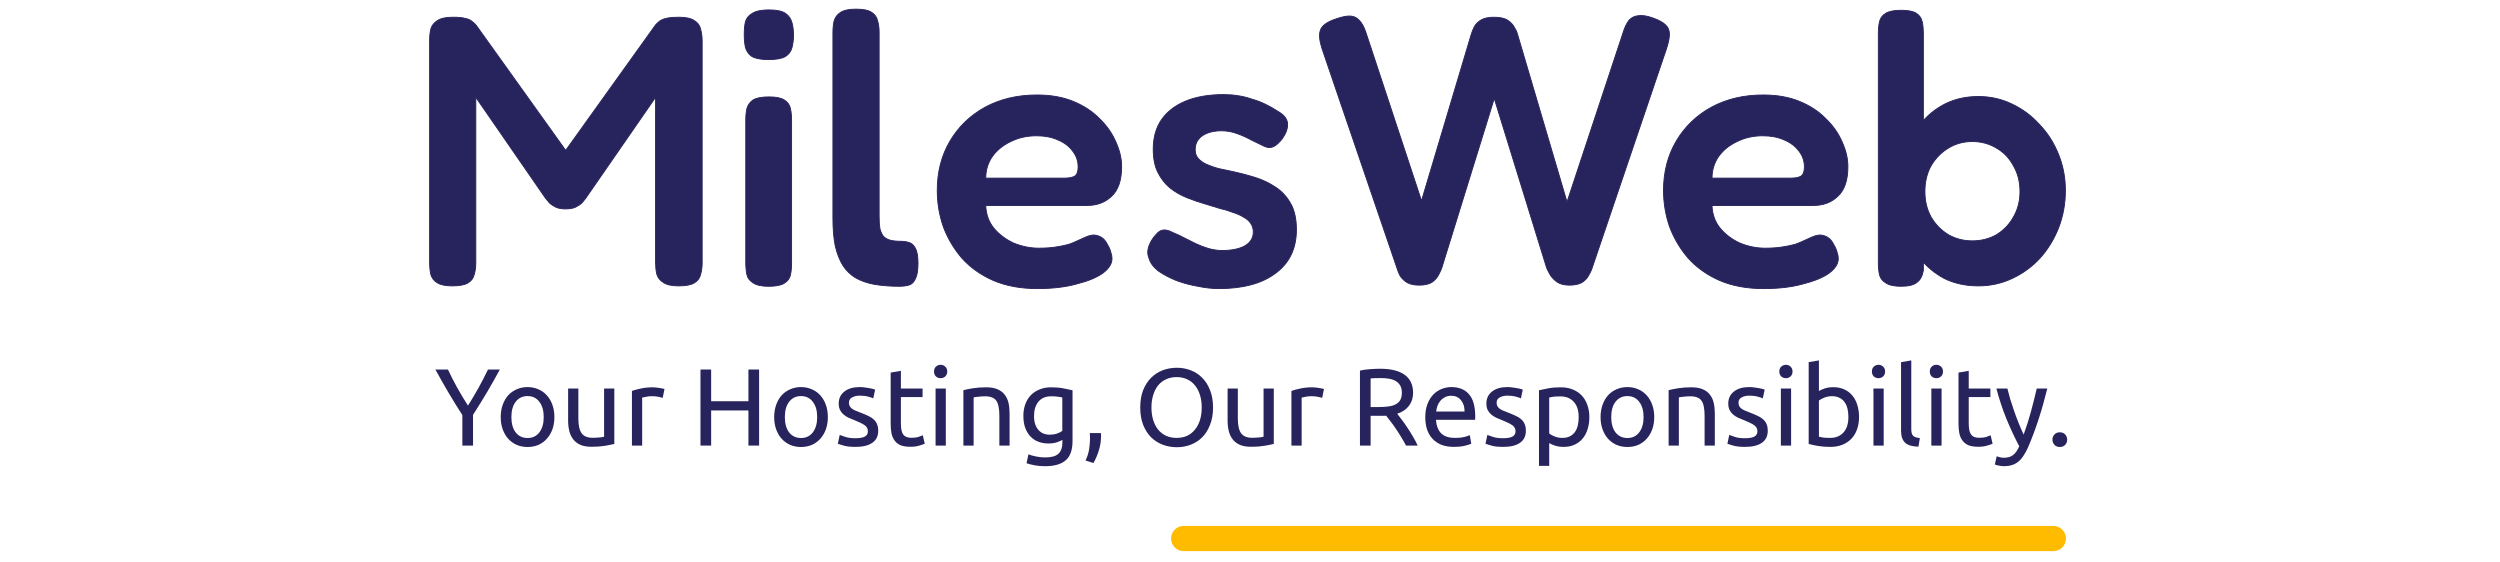 <svg width="547" height="123" viewBox="0 0 547 123" fill="none" xmlns="http://www.w3.org/2000/svg">
<path d="M256.231 117.829C256.231 116.306 257.466 115.071 258.989 115.071H449.28C450.803 115.071 452.038 116.306 452.038 117.829V117.829C452.038 119.352 450.803 120.587 449.28 120.587H258.989C257.466 120.587 256.231 119.352 256.231 117.829V117.829Z" fill="#FFBB00"/>
<path d="M101.163 97.492V90.816C100.056 89.103 99.014 87.414 98.035 85.749C97.056 84.084 96.134 82.451 95.268 80.85H98.011C98.621 82.163 99.302 83.5 100.056 84.861C100.81 86.206 101.589 87.502 102.391 88.751C103.177 87.502 103.947 86.206 104.701 84.861C105.455 83.5 106.145 82.163 106.77 80.85H109.369C108.503 82.451 107.581 84.084 106.602 85.749C105.623 87.398 104.589 89.071 103.498 90.768V97.492H101.163Z" fill="#27235C"/>
<path d="M121.301 91.249C121.301 92.241 121.157 93.138 120.868 93.938C120.579 94.739 120.17 95.427 119.641 96.003C119.128 96.58 118.51 97.028 117.788 97.348C117.066 97.652 116.28 97.804 115.43 97.804C114.579 97.804 113.793 97.652 113.071 97.348C112.349 97.028 111.724 96.58 111.194 96.003C110.681 95.427 110.28 94.739 109.991 93.938C109.702 93.138 109.558 92.241 109.558 91.249C109.558 90.272 109.702 89.383 109.991 88.583C110.28 87.766 110.681 87.07 111.194 86.494C111.724 85.917 112.349 85.477 113.071 85.173C113.793 84.853 114.579 84.693 115.43 84.693C116.28 84.693 117.066 84.853 117.788 85.173C118.51 85.477 119.128 85.917 119.641 86.494C120.17 87.07 120.579 87.766 120.868 88.583C121.157 89.383 121.301 90.272 121.301 91.249ZM118.967 91.249C118.967 89.84 118.646 88.727 118.004 87.91C117.379 87.078 116.521 86.662 115.43 86.662C114.339 86.662 113.472 87.078 112.831 87.91C112.205 88.727 111.892 89.84 111.892 91.249C111.892 92.657 112.205 93.778 112.831 94.611C113.472 95.427 114.339 95.835 115.43 95.835C116.521 95.835 117.379 95.427 118.004 94.611C118.646 93.778 118.967 92.657 118.967 91.249Z" fill="#27235C"/>
<path d="M134.413 97.132C133.899 97.26 133.218 97.396 132.367 97.54C131.533 97.684 130.562 97.756 129.455 97.756C128.493 97.756 127.683 97.62 127.025 97.348C126.367 97.06 125.838 96.66 125.437 96.147C125.036 95.635 124.747 95.035 124.57 94.346C124.394 93.642 124.306 92.865 124.306 92.017V85.005H126.544V91.537C126.544 93.058 126.784 94.146 127.266 94.803C127.747 95.459 128.557 95.787 129.696 95.787C129.937 95.787 130.185 95.779 130.442 95.763C130.699 95.747 130.939 95.731 131.164 95.715C131.389 95.683 131.589 95.659 131.766 95.643C131.958 95.611 132.095 95.579 132.175 95.547V85.005H134.413V97.132Z" fill="#27235C"/>
<path d="M142.889 84.741C143.081 84.741 143.298 84.757 143.539 84.789C143.795 84.805 144.044 84.837 144.285 84.885C144.525 84.917 144.742 84.957 144.934 85.005C145.143 85.037 145.295 85.069 145.391 85.101L145.006 87.046C144.83 86.982 144.533 86.91 144.116 86.83C143.715 86.734 143.194 86.686 142.552 86.686C142.135 86.686 141.718 86.734 141.301 86.83C140.899 86.91 140.635 86.966 140.506 86.998V97.492H138.268V85.533C138.798 85.341 139.456 85.165 140.242 85.005C141.028 84.829 141.91 84.741 142.889 84.741Z" fill="#27235C"/>
<path d="M163.757 80.85H166.092V97.492H163.757V89.808H155.599V97.492H153.265V80.85H155.599V87.79H163.757V80.85Z" fill="#27235C"/>
<path d="M181.134 91.249C181.134 92.241 180.989 93.138 180.701 93.938C180.412 94.739 180.003 95.427 179.473 96.003C178.96 96.58 178.342 97.028 177.62 97.348C176.898 97.652 176.112 97.804 175.262 97.804C174.412 97.804 173.626 97.652 172.904 97.348C172.182 97.028 171.556 96.58 171.027 96.003C170.513 95.427 170.112 94.739 169.823 93.938C169.535 93.138 169.39 92.241 169.39 91.249C169.39 90.272 169.535 89.383 169.823 88.583C170.112 87.766 170.513 87.07 171.027 86.494C171.556 85.917 172.182 85.477 172.904 85.173C173.626 84.853 174.412 84.693 175.262 84.693C176.112 84.693 176.898 84.853 177.62 85.173C178.342 85.477 178.96 85.917 179.473 86.494C180.003 87.07 180.412 87.766 180.701 88.583C180.989 89.383 181.134 90.272 181.134 91.249ZM178.8 91.249C178.8 89.84 178.479 88.727 177.837 87.91C177.211 87.078 176.353 86.662 175.262 86.662C174.171 86.662 173.305 87.078 172.663 87.91C172.037 88.727 171.725 89.84 171.725 91.249C171.725 92.657 172.037 93.778 172.663 94.611C173.305 95.427 174.171 95.835 175.262 95.835C176.353 95.835 177.211 95.427 177.837 94.611C178.479 93.778 178.8 92.657 178.8 91.249Z" fill="#27235C"/>
<path d="M187.194 95.883C188.109 95.883 188.783 95.763 189.216 95.523C189.665 95.283 189.89 94.899 189.89 94.37C189.89 93.826 189.673 93.394 189.24 93.074C188.807 92.753 188.093 92.393 187.098 91.993C186.617 91.801 186.152 91.609 185.702 91.417C185.269 91.209 184.892 90.968 184.571 90.696C184.25 90.424 183.994 90.096 183.801 89.712C183.609 89.327 183.512 88.855 183.512 88.295C183.512 87.19 183.922 86.317 184.74 85.677C185.558 85.021 186.673 84.693 188.085 84.693C188.438 84.693 188.791 84.717 189.144 84.765C189.497 84.797 189.825 84.845 190.13 84.909C190.435 84.957 190.7 85.013 190.924 85.077C191.165 85.141 191.349 85.197 191.478 85.245L191.069 87.166C190.828 87.038 190.451 86.91 189.938 86.782C189.424 86.638 188.807 86.566 188.085 86.566C187.459 86.566 186.914 86.694 186.448 86.95C185.983 87.19 185.75 87.574 185.75 88.103C185.75 88.375 185.799 88.615 185.895 88.823C186.007 89.031 186.168 89.223 186.376 89.399C186.601 89.559 186.873 89.712 187.194 89.856C187.515 90 187.9 90.152 188.349 90.312C188.943 90.536 189.472 90.76 189.938 90.984C190.403 91.192 190.796 91.441 191.117 91.729C191.454 92.017 191.71 92.369 191.887 92.785C192.063 93.186 192.152 93.682 192.152 94.274C192.152 95.427 191.718 96.299 190.852 96.892C190.002 97.484 188.783 97.78 187.194 97.78C186.087 97.78 185.221 97.684 184.595 97.492C183.97 97.316 183.545 97.18 183.32 97.084L183.729 95.163C183.986 95.259 184.395 95.403 184.956 95.595C185.518 95.787 186.264 95.883 187.194 95.883Z" fill="#27235C"/>
<path d="M197.116 85.005H201.857V86.878H197.116V92.641C197.116 93.266 197.164 93.786 197.26 94.202C197.357 94.603 197.501 94.923 197.693 95.163C197.886 95.387 198.127 95.547 198.415 95.643C198.704 95.739 199.041 95.787 199.426 95.787C200.1 95.787 200.637 95.715 201.038 95.571C201.456 95.411 201.744 95.299 201.905 95.235L202.338 97.084C202.113 97.196 201.72 97.332 201.159 97.492C200.597 97.668 199.956 97.756 199.234 97.756C198.383 97.756 197.677 97.652 197.116 97.444C196.57 97.22 196.129 96.892 195.792 96.46C195.455 96.027 195.215 95.499 195.07 94.875C194.942 94.234 194.878 93.498 194.878 92.665V81.523L197.116 81.138V85.005Z" fill="#27235C"/>
<path d="M206.943 97.492H204.705V85.005H206.943V97.492ZM205.811 82.747C205.41 82.747 205.065 82.619 204.777 82.363C204.504 82.091 204.368 81.731 204.368 81.283C204.368 80.834 204.504 80.482 204.777 80.226C205.065 79.954 205.41 79.818 205.811 79.818C206.213 79.818 206.549 79.954 206.822 80.226C207.111 80.482 207.255 80.834 207.255 81.283C207.255 81.731 207.111 82.091 206.822 82.363C206.549 82.619 206.213 82.747 205.811 82.747Z" fill="#27235C"/>
<path d="M210.791 85.365C211.305 85.237 211.986 85.101 212.837 84.957C213.687 84.813 214.666 84.741 215.773 84.741C216.767 84.741 217.593 84.885 218.251 85.173C218.909 85.445 219.43 85.837 219.815 86.35C220.216 86.846 220.497 87.446 220.658 88.151C220.818 88.855 220.898 89.632 220.898 90.48V97.492H218.66V90.96C218.66 90.192 218.604 89.535 218.492 88.991C218.396 88.447 218.227 88.007 217.986 87.67C217.746 87.334 217.425 87.094 217.024 86.95C216.623 86.79 216.125 86.71 215.532 86.71C215.291 86.71 215.043 86.718 214.786 86.734C214.529 86.75 214.281 86.774 214.04 86.806C213.815 86.822 213.607 86.846 213.414 86.878C213.238 86.91 213.109 86.934 213.029 86.95V97.492H210.791V85.365Z" fill="#27235C"/>
<path d="M232.455 96.243C232.262 96.371 231.885 96.54 231.324 96.748C230.778 96.94 230.136 97.036 229.398 97.036C228.644 97.036 227.93 96.916 227.257 96.676C226.599 96.436 226.021 96.067 225.524 95.571C225.027 95.059 224.634 94.426 224.345 93.674C224.056 92.921 223.912 92.025 223.912 90.984C223.912 90.072 224.048 89.239 224.321 88.487C224.593 87.718 224.987 87.062 225.5 86.518C226.029 85.957 226.671 85.525 227.425 85.221C228.179 84.901 229.029 84.741 229.976 84.741C231.019 84.741 231.925 84.821 232.695 84.981C233.481 85.125 234.139 85.261 234.669 85.389V96.532C234.669 98.453 234.171 99.846 233.177 100.71C232.182 101.575 230.674 102.007 228.652 102.007C227.866 102.007 227.12 101.943 226.414 101.815C225.725 101.687 225.123 101.535 224.61 101.358L225.019 99.413C225.468 99.589 226.013 99.742 226.655 99.87C227.313 100.014 227.995 100.086 228.7 100.086C230.032 100.086 230.987 99.822 231.564 99.293C232.158 98.765 232.455 97.924 232.455 96.772V96.243ZM232.431 86.974C232.206 86.91 231.901 86.854 231.516 86.806C231.147 86.742 230.642 86.71 230 86.71C228.797 86.71 227.866 87.102 227.208 87.886C226.567 88.671 226.246 89.712 226.246 91.008C226.246 91.729 226.334 92.345 226.511 92.857C226.703 93.37 226.952 93.794 227.257 94.13C227.577 94.466 227.938 94.715 228.34 94.875C228.757 95.035 229.182 95.115 229.615 95.115C230.209 95.115 230.754 95.035 231.251 94.875C231.749 94.698 232.142 94.498 232.431 94.274V86.974Z" fill="#27235C"/>
<path d="M240.88 94.755C240.896 94.883 240.904 95.011 240.904 95.139C240.904 95.251 240.904 95.371 240.904 95.499C240.904 96.508 240.752 97.5 240.447 98.477C240.158 99.469 239.757 100.414 239.244 101.31L237.511 100.758C237.912 99.942 238.177 99.109 238.305 98.261C238.434 97.428 238.498 96.644 238.498 95.907C238.498 95.699 238.49 95.499 238.474 95.307C238.474 95.115 238.466 94.931 238.45 94.755H240.88Z" fill="#27235C"/>
<path d="M249.484 89.159C249.484 87.734 249.693 86.478 250.11 85.389C250.543 84.3 251.121 83.396 251.843 82.675C252.581 81.939 253.431 81.387 254.393 81.018C255.372 80.65 256.407 80.466 257.498 80.466C258.573 80.466 259.583 80.65 260.53 81.018C261.492 81.387 262.335 81.939 263.057 82.675C263.779 83.396 264.348 84.3 264.765 85.389C265.198 86.478 265.415 87.734 265.415 89.159C265.415 90.584 265.198 91.841 264.765 92.93C264.348 94.018 263.779 94.931 263.057 95.667C262.335 96.388 261.492 96.932 260.53 97.3C259.583 97.668 258.573 97.852 257.498 97.852C256.407 97.852 255.372 97.668 254.393 97.3C253.431 96.932 252.581 96.388 251.843 95.667C251.121 94.931 250.543 94.018 250.11 92.93C249.693 91.841 249.484 90.584 249.484 89.159ZM251.939 89.159C251.939 90.168 252.067 91.088 252.324 91.921C252.581 92.737 252.942 93.434 253.407 94.01C253.888 94.587 254.466 95.035 255.139 95.355C255.829 95.659 256.599 95.811 257.45 95.811C258.3 95.811 259.062 95.659 259.736 95.355C260.41 95.035 260.979 94.587 261.444 94.01C261.926 93.434 262.295 92.737 262.551 91.921C262.808 91.088 262.936 90.168 262.936 89.159C262.936 88.151 262.808 87.238 262.551 86.422C262.295 85.589 261.926 84.885 261.444 84.308C260.979 83.732 260.41 83.292 259.736 82.988C259.062 82.667 258.3 82.507 257.45 82.507C256.599 82.507 255.829 82.667 255.139 82.988C254.466 83.292 253.888 83.732 253.407 84.308C252.942 84.885 252.581 85.589 252.324 86.422C252.067 87.238 251.939 88.151 251.939 89.159Z" fill="#27235C"/>
<path d="M278.706 97.132C278.193 97.26 277.511 97.396 276.661 97.54C275.827 97.684 274.856 97.756 273.749 97.756C272.786 97.756 271.976 97.62 271.319 97.348C270.661 97.06 270.131 96.66 269.73 96.147C269.329 95.635 269.04 95.035 268.864 94.346C268.687 93.642 268.599 92.865 268.599 92.017V85.005H270.837V91.537C270.837 93.058 271.078 94.146 271.559 94.803C272.04 95.459 272.851 95.787 273.99 95.787C274.23 95.787 274.479 95.779 274.736 95.763C274.992 95.747 275.233 95.731 275.458 95.715C275.682 95.683 275.883 95.659 276.059 95.643C276.252 95.611 276.388 95.579 276.468 95.547V85.005H278.706V97.132Z" fill="#27235C"/>
<path d="M287.182 84.741C287.375 84.741 287.591 84.757 287.832 84.789C288.089 84.805 288.337 84.837 288.578 84.885C288.819 84.917 289.035 84.957 289.228 85.005C289.436 85.037 289.589 85.069 289.685 85.101L289.3 87.046C289.124 86.982 288.827 86.91 288.41 86.83C288.009 86.734 287.487 86.686 286.845 86.686C286.428 86.686 286.011 86.734 285.594 86.83C285.193 86.91 284.928 86.966 284.8 86.998V97.492H282.562V85.533C283.091 85.341 283.749 85.165 284.535 85.005C285.321 84.829 286.204 84.741 287.182 84.741Z" fill="#27235C"/>
<path d="M305.717 90.528C305.973 90.848 306.294 91.272 306.679 91.801C307.08 92.313 307.489 92.889 307.906 93.53C308.324 94.154 308.733 94.811 309.134 95.499C309.551 96.187 309.904 96.852 310.193 97.492H307.642C307.321 96.884 306.968 96.267 306.583 95.643C306.214 95.019 305.837 94.426 305.452 93.866C305.067 93.29 304.682 92.753 304.297 92.257C303.928 91.761 303.591 91.329 303.286 90.96C303.078 90.976 302.861 90.984 302.636 90.984C302.428 90.984 302.211 90.984 301.987 90.984H299.893V97.492H297.559V81.09C298.216 80.93 298.946 80.826 299.749 80.778C300.567 80.714 301.313 80.682 301.987 80.682C304.329 80.682 306.11 81.123 307.329 82.003C308.564 82.883 309.182 84.196 309.182 85.941C309.182 87.046 308.885 87.99 308.292 88.775C307.714 89.559 306.856 90.144 305.717 90.528ZM302.179 82.723C301.184 82.723 300.422 82.747 299.893 82.796V89.063H301.553C302.356 89.063 303.078 89.023 303.719 88.943C304.361 88.863 304.898 88.711 305.332 88.487C305.781 88.263 306.126 87.951 306.366 87.55C306.607 87.134 306.727 86.59 306.727 85.917C306.727 85.293 306.607 84.773 306.366 84.356C306.126 83.94 305.797 83.612 305.38 83.372C304.979 83.132 304.497 82.964 303.936 82.868C303.39 82.771 302.805 82.723 302.179 82.723Z" fill="#27235C"/>
<path d="M311.851 91.272C311.851 90.168 312.011 89.207 312.332 88.391C312.653 87.558 313.078 86.87 313.608 86.326C314.137 85.781 314.747 85.373 315.436 85.101C316.126 84.829 316.832 84.693 317.554 84.693C319.239 84.693 320.53 85.221 321.429 86.278C322.327 87.318 322.776 88.911 322.776 91.056C322.776 91.152 322.776 91.281 322.776 91.441C322.776 91.585 322.768 91.721 322.752 91.849H314.185C314.281 93.146 314.658 94.13 315.316 94.803C315.974 95.475 317.001 95.811 318.396 95.811C319.183 95.811 319.84 95.747 320.37 95.619C320.915 95.475 321.324 95.339 321.597 95.211L321.91 97.084C321.637 97.228 321.156 97.38 320.466 97.54C319.792 97.7 319.022 97.78 318.156 97.78C317.065 97.78 316.118 97.62 315.316 97.3C314.53 96.964 313.88 96.508 313.367 95.931C312.854 95.355 312.468 94.674 312.212 93.89C311.971 93.09 311.851 92.217 311.851 91.272ZM320.442 90.048C320.458 89.039 320.201 88.215 319.672 87.574C319.158 86.918 318.445 86.59 317.53 86.59C317.017 86.59 316.559 86.694 316.158 86.902C315.773 87.094 315.444 87.35 315.172 87.67C314.899 87.99 314.682 88.359 314.522 88.775C314.378 89.191 314.281 89.615 314.233 90.048H320.442Z" fill="#27235C"/>
<path d="M328.903 95.883C329.817 95.883 330.491 95.763 330.924 95.523C331.373 95.283 331.598 94.899 331.598 94.37C331.598 93.826 331.381 93.394 330.948 93.074C330.515 92.753 329.801 92.393 328.807 91.993C328.325 91.801 327.86 91.609 327.411 91.417C326.978 91.209 326.601 90.968 326.28 90.696C325.959 90.424 325.702 90.096 325.51 89.712C325.317 89.327 325.221 88.855 325.221 88.295C325.221 87.19 325.63 86.317 326.448 85.677C327.266 85.021 328.381 84.693 329.793 84.693C330.146 84.693 330.499 84.717 330.852 84.765C331.205 84.797 331.534 84.845 331.839 84.909C332.144 84.957 332.408 85.013 332.633 85.077C332.874 85.141 333.058 85.197 333.186 85.245L332.777 87.166C332.537 87.038 332.16 86.91 331.646 86.782C331.133 86.638 330.515 86.566 329.793 86.566C329.168 86.566 328.622 86.694 328.157 86.95C327.692 87.19 327.459 87.574 327.459 88.103C327.459 88.375 327.507 88.615 327.603 88.823C327.716 89.031 327.876 89.223 328.085 89.399C328.309 89.559 328.582 89.712 328.903 89.856C329.224 90 329.609 90.152 330.058 90.312C330.652 90.536 331.181 90.76 331.646 90.984C332.111 91.192 332.505 91.441 332.825 91.729C333.162 92.017 333.419 92.369 333.595 92.785C333.772 93.186 333.86 93.682 333.86 94.274C333.86 95.427 333.427 96.299 332.561 96.892C331.71 97.484 330.491 97.78 328.903 97.78C327.796 97.78 326.93 97.684 326.304 97.492C325.678 97.316 325.253 97.18 325.028 97.084L325.438 95.163C325.694 95.259 326.103 95.403 326.665 95.595C327.226 95.787 327.972 95.883 328.903 95.883Z" fill="#27235C"/>
<path d="M345.418 91.272C345.418 89.816 345.057 88.695 344.335 87.91C343.613 87.126 342.651 86.734 341.447 86.734C340.774 86.734 340.244 86.758 339.859 86.806C339.49 86.854 339.193 86.91 338.969 86.974V94.851C339.242 95.075 339.635 95.291 340.148 95.499C340.661 95.707 341.223 95.811 341.832 95.811C342.474 95.811 343.02 95.699 343.469 95.475C343.934 95.235 344.311 94.915 344.6 94.514C344.889 94.098 345.097 93.618 345.226 93.074C345.354 92.513 345.418 91.913 345.418 91.272ZM347.752 91.272C347.752 92.217 347.624 93.09 347.367 93.89C347.127 94.691 346.766 95.379 346.284 95.955C345.803 96.532 345.21 96.98 344.504 97.3C343.814 97.62 343.02 97.78 342.121 97.78C341.399 97.78 340.758 97.684 340.196 97.492C339.651 97.3 339.242 97.116 338.969 96.94V101.935H336.731V85.389C337.26 85.261 337.918 85.125 338.704 84.981C339.506 84.821 340.429 84.741 341.472 84.741C342.434 84.741 343.3 84.893 344.071 85.197C344.841 85.501 345.498 85.933 346.044 86.494C346.589 87.054 347.006 87.742 347.295 88.559C347.6 89.359 347.752 90.264 347.752 91.272Z" fill="#27235C"/>
<path d="M361.947 91.249C361.947 92.241 361.803 93.138 361.514 93.938C361.225 94.739 360.816 95.427 360.287 96.003C359.773 96.58 359.156 97.028 358.434 97.348C357.712 97.652 356.926 97.804 356.076 97.804C355.225 97.804 354.439 97.652 353.717 97.348C352.995 97.028 352.37 96.58 351.84 96.003C351.327 95.427 350.926 94.739 350.637 93.938C350.348 93.138 350.204 92.241 350.204 91.249C350.204 90.272 350.348 89.383 350.637 88.583C350.926 87.766 351.327 87.07 351.84 86.494C352.37 85.917 352.995 85.477 353.717 85.173C354.439 84.853 355.225 84.693 356.076 84.693C356.926 84.693 357.712 84.853 358.434 85.173C359.156 85.477 359.773 85.917 360.287 86.494C360.816 87.07 361.225 87.766 361.514 88.583C361.803 89.383 361.947 90.272 361.947 91.249ZM359.613 91.249C359.613 89.84 359.292 88.727 358.65 87.91C358.025 87.078 357.166 86.662 356.076 86.662C354.985 86.662 354.118 87.078 353.477 87.91C352.851 88.727 352.538 89.84 352.538 91.249C352.538 92.657 352.851 93.778 353.477 94.611C354.118 95.427 354.985 95.835 356.076 95.835C357.166 95.835 358.025 95.427 358.65 94.611C359.292 93.778 359.613 92.657 359.613 91.249Z" fill="#27235C"/>
<path d="M365.096 85.365C365.609 85.237 366.291 85.101 367.141 84.957C367.992 84.813 368.97 84.741 370.077 84.741C371.072 84.741 371.898 84.885 372.556 85.173C373.214 85.445 373.735 85.837 374.12 86.35C374.521 86.846 374.802 87.446 374.962 88.151C375.123 88.855 375.203 89.632 375.203 90.48V97.492H372.965V90.96C372.965 90.192 372.909 89.535 372.797 88.991C372.7 88.447 372.532 88.007 372.291 87.67C372.051 87.334 371.73 87.094 371.329 86.95C370.928 86.79 370.43 86.71 369.837 86.71C369.596 86.71 369.347 86.718 369.091 86.734C368.834 86.75 368.585 86.774 368.345 86.806C368.12 86.822 367.912 86.846 367.719 86.878C367.543 86.91 367.414 86.934 367.334 86.95V97.492H365.096V85.365Z" fill="#27235C"/>
<path d="M381.826 95.883C382.741 95.883 383.414 95.763 383.848 95.523C384.297 95.283 384.521 94.899 384.521 94.37C384.521 93.826 384.305 93.394 383.872 93.074C383.438 92.753 382.725 92.393 381.73 91.993C381.249 91.801 380.783 91.609 380.334 91.417C379.901 91.209 379.524 90.968 379.203 90.696C378.882 90.424 378.626 90.096 378.433 89.712C378.241 89.327 378.144 88.855 378.144 88.295C378.144 87.19 378.553 86.317 379.372 85.677C380.19 85.021 381.305 84.693 382.717 84.693C383.069 84.693 383.422 84.717 383.775 84.765C384.128 84.797 384.457 84.845 384.762 84.909C385.067 84.957 385.332 85.013 385.556 85.077C385.797 85.141 385.981 85.197 386.11 85.245L385.701 87.166C385.46 87.038 385.083 86.91 384.57 86.782C384.056 86.638 383.438 86.566 382.717 86.566C382.091 86.566 381.545 86.694 381.08 86.95C380.615 87.19 380.382 87.574 380.382 88.103C380.382 88.375 380.43 88.615 380.527 88.823C380.639 89.031 380.799 89.223 381.008 89.399C381.233 89.559 381.505 89.712 381.826 89.856C382.147 90 382.532 90.152 382.981 90.312C383.575 90.536 384.104 90.76 384.57 90.984C385.035 91.192 385.428 91.441 385.749 91.729C386.086 92.017 386.342 92.369 386.519 92.785C386.695 93.186 386.783 93.682 386.783 94.274C386.783 95.427 386.35 96.299 385.484 96.892C384.634 97.484 383.414 97.78 381.826 97.78C380.719 97.78 379.853 97.684 379.227 97.492C378.602 97.316 378.176 97.18 377.952 97.084L378.361 95.163C378.618 95.259 379.027 95.403 379.588 95.595C380.15 95.787 380.896 95.883 381.826 95.883Z" fill="#27235C"/>
<path d="M391.892 97.492H389.654V85.005H391.892V97.492ZM390.761 82.747C390.36 82.747 390.015 82.619 389.726 82.363C389.454 82.091 389.317 81.731 389.317 81.283C389.317 80.834 389.454 80.482 389.726 80.226C390.015 79.954 390.36 79.818 390.761 79.818C391.162 79.818 391.499 79.954 391.772 80.226C392.061 80.482 392.205 80.834 392.205 81.283C392.205 81.731 392.061 82.091 391.772 82.363C391.499 82.619 391.162 82.747 390.761 82.747Z" fill="#27235C"/>
<path d="M397.979 85.557C398.251 85.381 398.661 85.197 399.206 85.005C399.768 84.813 400.409 84.717 401.131 84.717C402.03 84.717 402.824 84.877 403.514 85.197C404.22 85.517 404.813 85.965 405.294 86.542C405.776 87.118 406.137 87.806 406.377 88.607C406.634 89.407 406.762 90.288 406.762 91.249C406.762 92.257 406.61 93.17 406.305 93.986C406.016 94.787 405.599 95.467 405.054 96.027C404.508 96.588 403.851 97.02 403.08 97.324C402.31 97.628 401.444 97.78 400.481 97.78C399.439 97.78 398.516 97.708 397.714 97.564C396.912 97.42 396.254 97.276 395.741 97.132V79.241L397.979 78.857V85.557ZM397.979 95.547C398.203 95.611 398.516 95.675 398.917 95.739C399.334 95.787 399.848 95.811 400.457 95.811C401.661 95.811 402.623 95.419 403.345 94.635C404.067 93.834 404.428 92.705 404.428 91.249C404.428 90.608 404.364 90.008 404.236 89.447C404.107 88.887 403.899 88.407 403.61 88.007C403.321 87.59 402.944 87.27 402.479 87.046C402.03 86.806 401.484 86.686 400.842 86.686C400.233 86.686 399.671 86.79 399.158 86.998C398.645 87.206 398.251 87.422 397.979 87.646V95.547Z" fill="#27235C"/>
<path d="M412.15 97.492H409.912V85.005H412.15V97.492ZM411.019 82.747C410.618 82.747 410.273 82.619 409.984 82.363C409.711 82.091 409.575 81.731 409.575 81.283C409.575 80.834 409.711 80.482 409.984 80.226C410.273 79.954 410.618 79.818 411.019 79.818C411.42 79.818 411.757 79.954 412.029 80.226C412.318 80.482 412.462 80.834 412.462 81.283C412.462 81.731 412.318 82.091 412.029 82.363C411.757 82.619 411.42 82.747 411.019 82.747Z" fill="#27235C"/>
<path d="M419.752 97.732C418.373 97.7 417.394 97.404 416.816 96.844C416.239 96.284 415.95 95.411 415.95 94.226V79.241L418.188 78.857V93.866C418.188 94.234 418.22 94.538 418.284 94.779C418.349 95.019 418.453 95.211 418.597 95.355C418.742 95.499 418.934 95.611 419.175 95.691C419.415 95.755 419.712 95.811 420.065 95.859L419.752 97.732Z" fill="#27235C"/>
<path d="M424.816 97.492H422.578V85.005H424.816V97.492ZM423.685 82.747C423.284 82.747 422.939 82.619 422.651 82.363C422.378 82.091 422.242 81.731 422.242 81.283C422.242 80.834 422.378 80.482 422.651 80.226C422.939 79.954 423.284 79.818 423.685 79.818C424.086 79.818 424.423 79.954 424.696 80.226C424.985 80.482 425.129 80.834 425.129 81.283C425.129 81.731 424.985 82.091 424.696 82.363C424.423 82.619 424.086 82.747 423.685 82.747Z" fill="#27235C"/>
<path d="M430.759 85.005H435.499V86.878H430.759V92.641C430.759 93.266 430.807 93.786 430.903 94.202C430.999 94.603 431.144 94.923 431.336 95.163C431.529 95.387 431.769 95.547 432.058 95.643C432.347 95.739 432.684 95.787 433.069 95.787C433.743 95.787 434.28 95.715 434.681 95.571C435.098 95.411 435.387 95.299 435.548 95.235L435.981 97.084C435.756 97.196 435.363 97.332 434.802 97.492C434.24 97.668 433.598 97.756 432.876 97.756C432.026 97.756 431.32 97.652 430.759 97.444C430.213 97.22 429.772 96.892 429.435 96.46C429.098 96.027 428.858 95.499 428.713 94.875C428.585 94.234 428.521 93.498 428.521 92.665V81.523L430.759 81.138V85.005Z" fill="#27235C"/>
<path d="M436.879 99.822C437.056 99.902 437.28 99.974 437.553 100.038C437.842 100.118 438.123 100.158 438.395 100.158C439.278 100.158 439.968 99.958 440.465 99.557C440.962 99.173 441.412 98.541 441.813 97.66C440.802 95.739 439.855 93.706 438.973 91.561C438.107 89.399 437.385 87.214 436.807 85.005H439.214C439.39 85.725 439.599 86.502 439.839 87.334C440.096 88.167 440.377 89.023 440.682 89.904C440.986 90.784 441.315 91.665 441.668 92.545C442.021 93.426 442.39 94.274 442.775 95.091C443.385 93.41 443.914 91.745 444.363 90.096C444.813 88.447 445.238 86.75 445.639 85.005H447.949C447.372 87.358 446.73 89.624 446.024 91.801C445.318 93.962 444.556 95.987 443.738 97.876C443.417 98.597 443.08 99.213 442.727 99.725C442.39 100.254 442.013 100.686 441.596 101.022C441.179 101.358 440.706 101.607 440.176 101.767C439.663 101.927 439.077 102.007 438.42 102.007C438.243 102.007 438.059 101.991 437.866 101.959C437.673 101.943 437.481 101.911 437.288 101.863C437.112 101.831 436.944 101.791 436.783 101.743C436.639 101.695 436.534 101.655 436.47 101.623L436.879 99.822Z" fill="#27235C"/>
<path d="M452.3 96.195C452.3 96.628 452.156 97.004 451.867 97.324C451.578 97.644 451.185 97.804 450.688 97.804C450.19 97.804 449.797 97.644 449.509 97.324C449.22 97.004 449.075 96.628 449.075 96.195C449.075 95.763 449.22 95.387 449.509 95.067C449.797 94.747 450.19 94.587 450.688 94.587C451.185 94.587 451.578 94.747 451.867 95.067C452.156 95.387 452.3 95.763 452.3 96.195Z" fill="#27235C"/>
<path d="M432.877 62.554C430.126 62.554 427.655 62.02 425.465 60.954C423.331 59.831 421.507 58.315 419.991 56.406C418.531 54.496 417.408 52.306 416.622 49.836C415.892 47.309 415.527 44.614 415.527 41.75C415.583 38.887 416.004 36.22 416.79 33.749C417.576 31.222 418.699 29.032 420.159 27.18C421.675 25.27 423.5 23.782 425.634 22.716C427.767 21.649 430.182 21.115 432.877 21.115C435.46 21.115 437.874 21.649 440.12 22.716C442.422 23.782 444.444 25.27 446.184 27.18C447.981 29.032 449.385 31.222 450.396 33.749C451.406 36.22 451.912 38.859 451.912 41.666C451.912 44.586 451.406 47.337 450.396 49.92C449.385 52.447 448.009 54.665 446.269 56.574C444.528 58.427 442.507 59.887 440.204 60.954C437.902 62.02 435.46 62.554 432.877 62.554ZM431.529 52.7C433.495 52.7 435.263 52.25 436.835 51.352C438.408 50.397 439.643 49.106 440.541 47.478C441.496 45.849 441.973 43.996 441.973 41.919C441.973 39.785 441.496 37.904 440.541 36.276C439.643 34.591 438.408 33.3 436.835 32.401C435.263 31.447 433.495 30.97 431.529 30.97C429.62 30.97 427.88 31.447 426.307 32.401C424.735 33.356 423.472 34.647 422.517 36.276C421.619 37.904 421.17 39.785 421.17 41.919C421.17 43.996 421.619 45.849 422.517 47.478C423.472 49.106 424.735 50.397 426.307 51.352C427.88 52.25 429.62 52.7 431.529 52.7ZM415.948 62.638C414.432 62.638 413.309 62.385 412.579 61.88C411.849 61.431 411.4 60.841 411.231 60.111C411.063 59.325 410.979 58.455 410.979 57.5V7.303C410.979 6.348 411.063 5.506 411.231 4.776C411.4 3.99 411.849 3.372 412.579 2.923C413.309 2.474 414.432 2.249 415.948 2.249C417.52 2.249 418.643 2.474 419.317 2.923C419.991 3.372 420.412 3.99 420.58 4.776C420.749 5.562 420.833 6.404 420.833 7.303V59.185C420.608 60.42 420.131 61.291 419.401 61.796C418.727 62.357 417.576 62.638 415.948 62.638Z" fill="#27235C" stroke="#27235C" stroke-width="0.2"/>
<path d="M385.875 63.145C382.226 63.145 379.025 62.555 376.274 61.376C373.579 60.197 371.305 58.596 369.452 56.575C367.655 54.498 366.279 52.195 365.325 49.669C364.426 47.086 363.977 44.419 363.977 41.667C363.977 37.625 364.904 34.031 366.756 30.887C368.609 27.742 371.164 25.272 374.421 23.475C377.734 21.678 381.524 20.78 385.791 20.78C388.823 20.78 391.49 21.257 393.793 22.212C396.095 23.166 398.004 24.429 399.52 26.002C401.092 27.518 402.271 29.202 403.057 31.055C403.9 32.908 404.321 34.705 404.321 36.445C404.321 39.421 403.591 41.583 402.131 42.931C400.727 44.278 398.958 44.952 396.825 44.952H374.589C374.646 46.861 375.235 48.518 376.358 49.921C377.537 51.325 378.997 52.42 380.738 53.206C382.535 53.936 384.359 54.301 386.212 54.301C387.616 54.301 388.851 54.217 389.918 54.048C391.041 53.88 391.996 53.683 392.782 53.459C393.568 53.178 394.242 52.897 394.803 52.617C395.421 52.336 395.982 52.083 396.488 51.858C396.993 51.634 397.47 51.493 397.92 51.437C398.537 51.381 399.155 51.522 399.773 51.858C400.39 52.195 400.896 52.785 401.289 53.627C401.625 54.189 401.85 54.722 401.962 55.227C402.131 55.677 402.215 56.126 402.215 56.575C402.215 57.698 401.541 58.765 400.194 59.776C398.846 60.73 396.937 61.516 394.466 62.134C392.052 62.808 389.188 63.145 385.875 63.145ZM374.589 38.972H391.855C392.81 38.972 393.54 38.832 394.045 38.551C394.551 38.214 394.803 37.54 394.803 36.53C394.803 35.238 394.41 34.087 393.624 33.076C392.838 32.01 391.771 31.195 390.424 30.634C389.076 30.016 387.504 29.707 385.707 29.707C383.629 29.707 381.748 30.129 380.064 30.971C378.379 31.757 377.032 32.852 376.021 34.256C375.067 35.659 374.589 37.231 374.589 38.972Z" fill="#27235C" stroke="#27235C" stroke-width="0.2"/>
<path d="M310.523 62.389C309.4 62.389 308.501 62.192 307.827 61.799C307.154 61.35 306.648 60.844 306.311 60.283C306.031 59.721 305.834 59.244 305.722 58.851L289.214 10.506C288.652 8.71 288.568 7.362 288.961 6.464C289.354 5.509 290.505 4.723 292.414 4.105C293.706 3.656 294.744 3.46 295.531 3.516C296.317 3.572 296.962 3.909 297.468 4.526C298.029 5.088 298.506 5.986 298.9 7.222L311.028 43.943L321.893 7.558C322.061 6.997 322.286 6.435 322.567 5.874C322.904 5.256 323.409 4.751 324.083 4.358C324.756 3.965 325.683 3.768 326.862 3.768C328.21 3.768 329.22 3.993 329.894 4.442C330.568 4.891 331.045 5.397 331.326 5.958C331.663 6.464 331.887 6.941 332 7.39L342.865 44.196L355.077 7.306C355.47 6.014 355.92 5.06 356.425 4.442C356.986 3.824 357.688 3.488 358.531 3.431C359.373 3.319 360.412 3.488 361.647 3.937C362.938 4.386 363.865 4.891 364.426 5.453C364.988 5.958 365.269 6.632 365.269 7.474C365.269 8.26 365.072 9.271 364.679 10.506L348.255 58.935C348.143 59.272 347.918 59.721 347.581 60.283C347.301 60.844 346.823 61.35 346.15 61.799C345.476 62.192 344.549 62.389 343.37 62.389C342.191 62.389 341.265 62.136 340.591 61.631C339.917 61.125 339.412 60.564 339.075 59.946C338.738 59.328 338.513 58.879 338.401 58.599L326.946 21.54L315.492 58.514C315.379 58.907 315.155 59.413 314.818 60.03C314.537 60.648 314.06 61.209 313.386 61.715C312.712 62.164 311.758 62.389 310.523 62.389Z" fill="#27235C" stroke="#27235C" stroke-width="0.2"/>
<path d="M266.728 63.145C265.268 63.145 263.724 62.977 262.095 62.64C260.467 62.359 258.895 61.938 257.379 61.377C255.863 60.759 254.543 60.057 253.42 59.271C252.353 58.429 251.68 57.502 251.399 56.492C251.174 55.93 251.09 55.397 251.146 54.891C251.202 54.33 251.371 53.768 251.652 53.207C251.932 52.589 252.353 51.971 252.915 51.354C253.42 50.736 253.926 50.399 254.431 50.343C254.992 50.231 255.694 50.399 256.537 50.849C257.267 51.129 258.053 51.494 258.895 51.944C259.793 52.393 260.692 52.842 261.59 53.291C262.545 53.74 263.499 54.105 264.454 54.386C265.464 54.667 266.447 54.807 267.402 54.807C269.479 54.807 271.136 54.47 272.371 53.796C273.606 53.066 274.224 52.056 274.224 50.764C274.224 50.034 274.027 49.389 273.634 48.827C273.241 48.266 272.708 47.816 272.034 47.48C271.416 47.087 270.658 46.75 269.76 46.469C268.918 46.132 267.991 45.851 266.98 45.627C266.026 45.346 265.015 45.037 263.948 44.7C262.545 44.307 261.141 43.83 259.737 43.268C258.333 42.707 257.07 41.977 255.947 41.078C254.88 40.18 254.01 39.057 253.336 37.709C252.662 36.362 252.325 34.677 252.325 32.656C252.325 30.129 252.915 27.996 254.094 26.255C255.329 24.458 257.098 23.082 259.4 22.128C261.702 21.173 264.482 20.696 267.738 20.696C268.861 20.696 269.928 20.78 270.939 20.949C272.006 21.117 273.017 21.37 273.971 21.707C274.982 21.988 275.936 22.353 276.835 22.802C277.789 23.251 278.688 23.756 279.53 24.318C280.934 25.104 281.664 26.03 281.72 27.097C281.776 28.108 281.383 29.203 280.541 30.382C279.923 31.168 279.305 31.73 278.688 32.066C278.07 32.347 277.424 32.347 276.751 32.066C275.852 31.617 274.87 31.14 273.803 30.635C272.792 30.073 271.725 29.596 270.602 29.203C269.535 28.81 268.412 28.613 267.233 28.613C266.11 28.613 265.099 28.782 264.201 29.119C263.303 29.456 262.629 29.933 262.18 30.55C261.73 31.168 261.506 31.898 261.506 32.74C261.506 33.526 261.73 34.172 262.18 34.677C262.629 35.183 263.218 35.604 263.948 35.941C264.678 36.278 265.549 36.587 266.559 36.867C267.57 37.092 268.637 37.316 269.76 37.541C271.332 37.878 272.932 38.299 274.561 38.804C276.189 39.31 277.677 40.012 279.025 40.91C280.428 41.808 281.551 43.016 282.394 44.532C283.236 45.992 283.657 47.901 283.657 50.259C283.657 54.358 282.141 57.53 279.109 59.776C276.133 62.022 272.006 63.145 266.728 63.145Z" fill="#27235C" stroke="#27235C" stroke-width="0.2"/>
<path d="M226.968 63.144C223.318 63.144 220.118 62.554 217.367 61.375C214.671 60.196 212.397 58.596 210.544 56.575C208.748 54.497 207.372 52.195 206.417 49.668C205.519 47.085 205.07 44.418 205.07 41.667C205.07 37.624 205.996 34.031 207.849 30.886C209.702 27.742 212.257 25.271 215.514 23.474C218.827 21.677 222.617 20.779 226.884 20.779C229.916 20.779 232.583 21.256 234.885 22.211C237.187 23.166 239.097 24.429 240.613 26.001C242.185 27.517 243.364 29.202 244.15 31.055C244.992 32.907 245.413 34.704 245.413 36.445C245.413 39.421 244.683 41.583 243.224 42.93C241.82 44.278 240.051 44.952 237.917 44.952H215.682C215.738 46.861 216.328 48.517 217.451 49.921C218.63 51.325 220.09 52.419 221.831 53.206C223.627 53.935 225.452 54.3 227.305 54.3C228.709 54.3 229.944 54.216 231.011 54.048C232.134 53.879 233.089 53.683 233.875 53.458C234.661 53.178 235.335 52.897 235.896 52.616C236.514 52.335 237.075 52.083 237.581 51.858C238.086 51.633 238.563 51.493 239.012 51.437C239.63 51.381 240.248 51.521 240.865 51.858C241.483 52.195 241.988 52.785 242.381 53.627C242.718 54.188 242.943 54.722 243.055 55.227C243.224 55.676 243.308 56.125 243.308 56.575C243.308 57.698 242.634 58.764 241.286 59.775C239.939 60.73 238.03 61.516 235.559 62.133C233.145 62.807 230.281 63.144 226.968 63.144ZM215.682 38.972H232.948C233.903 38.972 234.633 38.831 235.138 38.55C235.643 38.214 235.896 37.54 235.896 36.529C235.896 35.238 235.503 34.087 234.717 33.076C233.931 32.009 232.864 31.195 231.516 30.633C230.169 30.016 228.597 29.707 226.8 29.707C224.722 29.707 222.841 30.128 221.157 30.97C219.472 31.756 218.125 32.851 217.114 34.255C216.159 35.659 215.682 37.231 215.682 38.972Z" fill="#27235C" stroke="#27235C" stroke-width="0.2"/>
<path d="M196.9 62.642C194.823 62.642 192.97 62.501 191.341 62.221C189.769 61.94 188.394 61.462 187.214 60.789C186.091 60.115 185.165 59.217 184.435 58.093C183.705 56.914 183.144 55.483 182.75 53.798C182.414 52.114 182.245 50.092 182.245 47.734V7.138C182.245 6.183 182.329 5.341 182.498 4.611C182.722 3.825 183.172 3.207 183.845 2.758C184.575 2.253 185.726 2 187.299 2C188.871 2 189.994 2.225 190.668 2.674C191.398 3.123 191.847 3.741 192.015 4.527C192.24 5.257 192.352 6.099 192.352 7.053V47.313C192.352 48.38 192.408 49.278 192.521 50.008C192.689 50.682 192.942 51.243 193.279 51.693C193.672 52.086 194.149 52.366 194.71 52.535C195.328 52.703 196.058 52.787 196.9 52.787C197.63 52.787 198.276 52.872 198.837 53.04C199.455 53.209 199.932 53.63 200.269 54.303C200.662 54.977 200.859 56.072 200.859 57.588C200.859 59.16 200.662 60.312 200.269 61.041C199.932 61.771 199.455 62.221 198.837 62.389C198.22 62.557 197.574 62.642 196.9 62.642Z" fill="#27235C" stroke="#27235C" stroke-width="0.2"/>
<path d="M168.144 62.641C166.628 62.641 165.505 62.388 164.775 61.883C164.045 61.433 163.596 60.844 163.427 60.114C163.259 59.328 163.175 58.457 163.175 57.503V26.171C163.175 25.273 163.259 24.459 163.427 23.729C163.652 22.943 164.101 22.325 164.775 21.876C165.505 21.427 166.656 21.202 168.228 21.202C169.8 21.202 170.923 21.427 171.597 21.876C172.327 22.325 172.776 22.943 172.945 23.729C173.113 24.515 173.198 25.385 173.198 26.34V57.587C173.198 58.542 173.113 59.412 172.945 60.198C172.776 60.928 172.327 61.517 171.597 61.967C170.923 62.416 169.772 62.641 168.144 62.641ZM168.144 13.032C166.516 13.032 165.308 12.808 164.522 12.358C163.792 11.853 163.315 11.179 163.091 10.337C162.922 9.495 162.838 8.568 162.838 7.558C162.838 6.491 162.922 5.564 163.091 4.778C163.315 3.992 163.821 3.375 164.607 2.925C165.393 2.42 166.6 2.167 168.228 2.167C169.913 2.167 171.12 2.42 171.85 2.925C172.58 3.431 173.057 4.104 173.282 4.947C173.506 5.733 173.619 6.659 173.619 7.726C173.619 8.681 173.506 9.579 173.282 10.421C173.057 11.264 172.58 11.909 171.85 12.358C171.12 12.808 169.885 13.032 168.144 13.032Z" fill="#27235C" stroke="#27235C" stroke-width="0.2"/>
<path d="M98.969 62.556C97.509 62.556 96.414 62.331 95.684 61.882C94.954 61.432 94.477 60.815 94.253 60.029C94.084 59.243 94 58.372 94 57.418V8.82C94 7.922 94.084 7.108 94.253 6.378C94.477 5.592 94.954 4.974 95.684 4.525C96.414 4.019 97.566 3.767 99.138 3.767C100.317 3.767 101.187 3.851 101.749 4.019C102.366 4.132 102.844 4.328 103.18 4.609C103.517 4.834 103.854 5.142 104.191 5.536L124.742 34.256H122.805L143.44 5.451C143.833 5.002 144.226 4.665 144.619 4.441C145.012 4.216 145.517 4.048 146.135 3.935C146.753 3.823 147.567 3.767 148.578 3.767C150.094 3.767 151.217 4.019 151.947 4.525C152.676 4.974 153.126 5.592 153.294 6.378C153.519 7.164 153.631 8.034 153.631 8.989V57.586C153.631 58.428 153.519 59.243 153.294 60.029C153.126 60.815 152.676 61.432 151.947 61.882C151.217 62.331 150.066 62.556 148.493 62.556C146.977 62.556 145.854 62.303 145.124 61.797C144.394 61.348 143.917 60.731 143.693 59.945C143.524 59.158 143.44 58.316 143.44 57.418V21.285L128.111 43.437C127.943 43.661 127.69 43.97 127.353 44.363C127.016 44.7 126.567 45.009 126.005 45.289C125.444 45.57 124.686 45.711 123.731 45.711C122.833 45.711 122.103 45.57 121.541 45.289C120.98 45.009 120.531 44.7 120.194 44.363C119.913 44.026 119.632 43.689 119.352 43.352L104.107 21.285V57.586C104.107 58.428 103.995 59.243 103.77 60.029C103.602 60.815 103.152 61.432 102.422 61.882C101.693 62.331 100.541 62.556 98.969 62.556Z" fill="#27235C" stroke="#27235C" stroke-width="0.2"/>
</svg>
